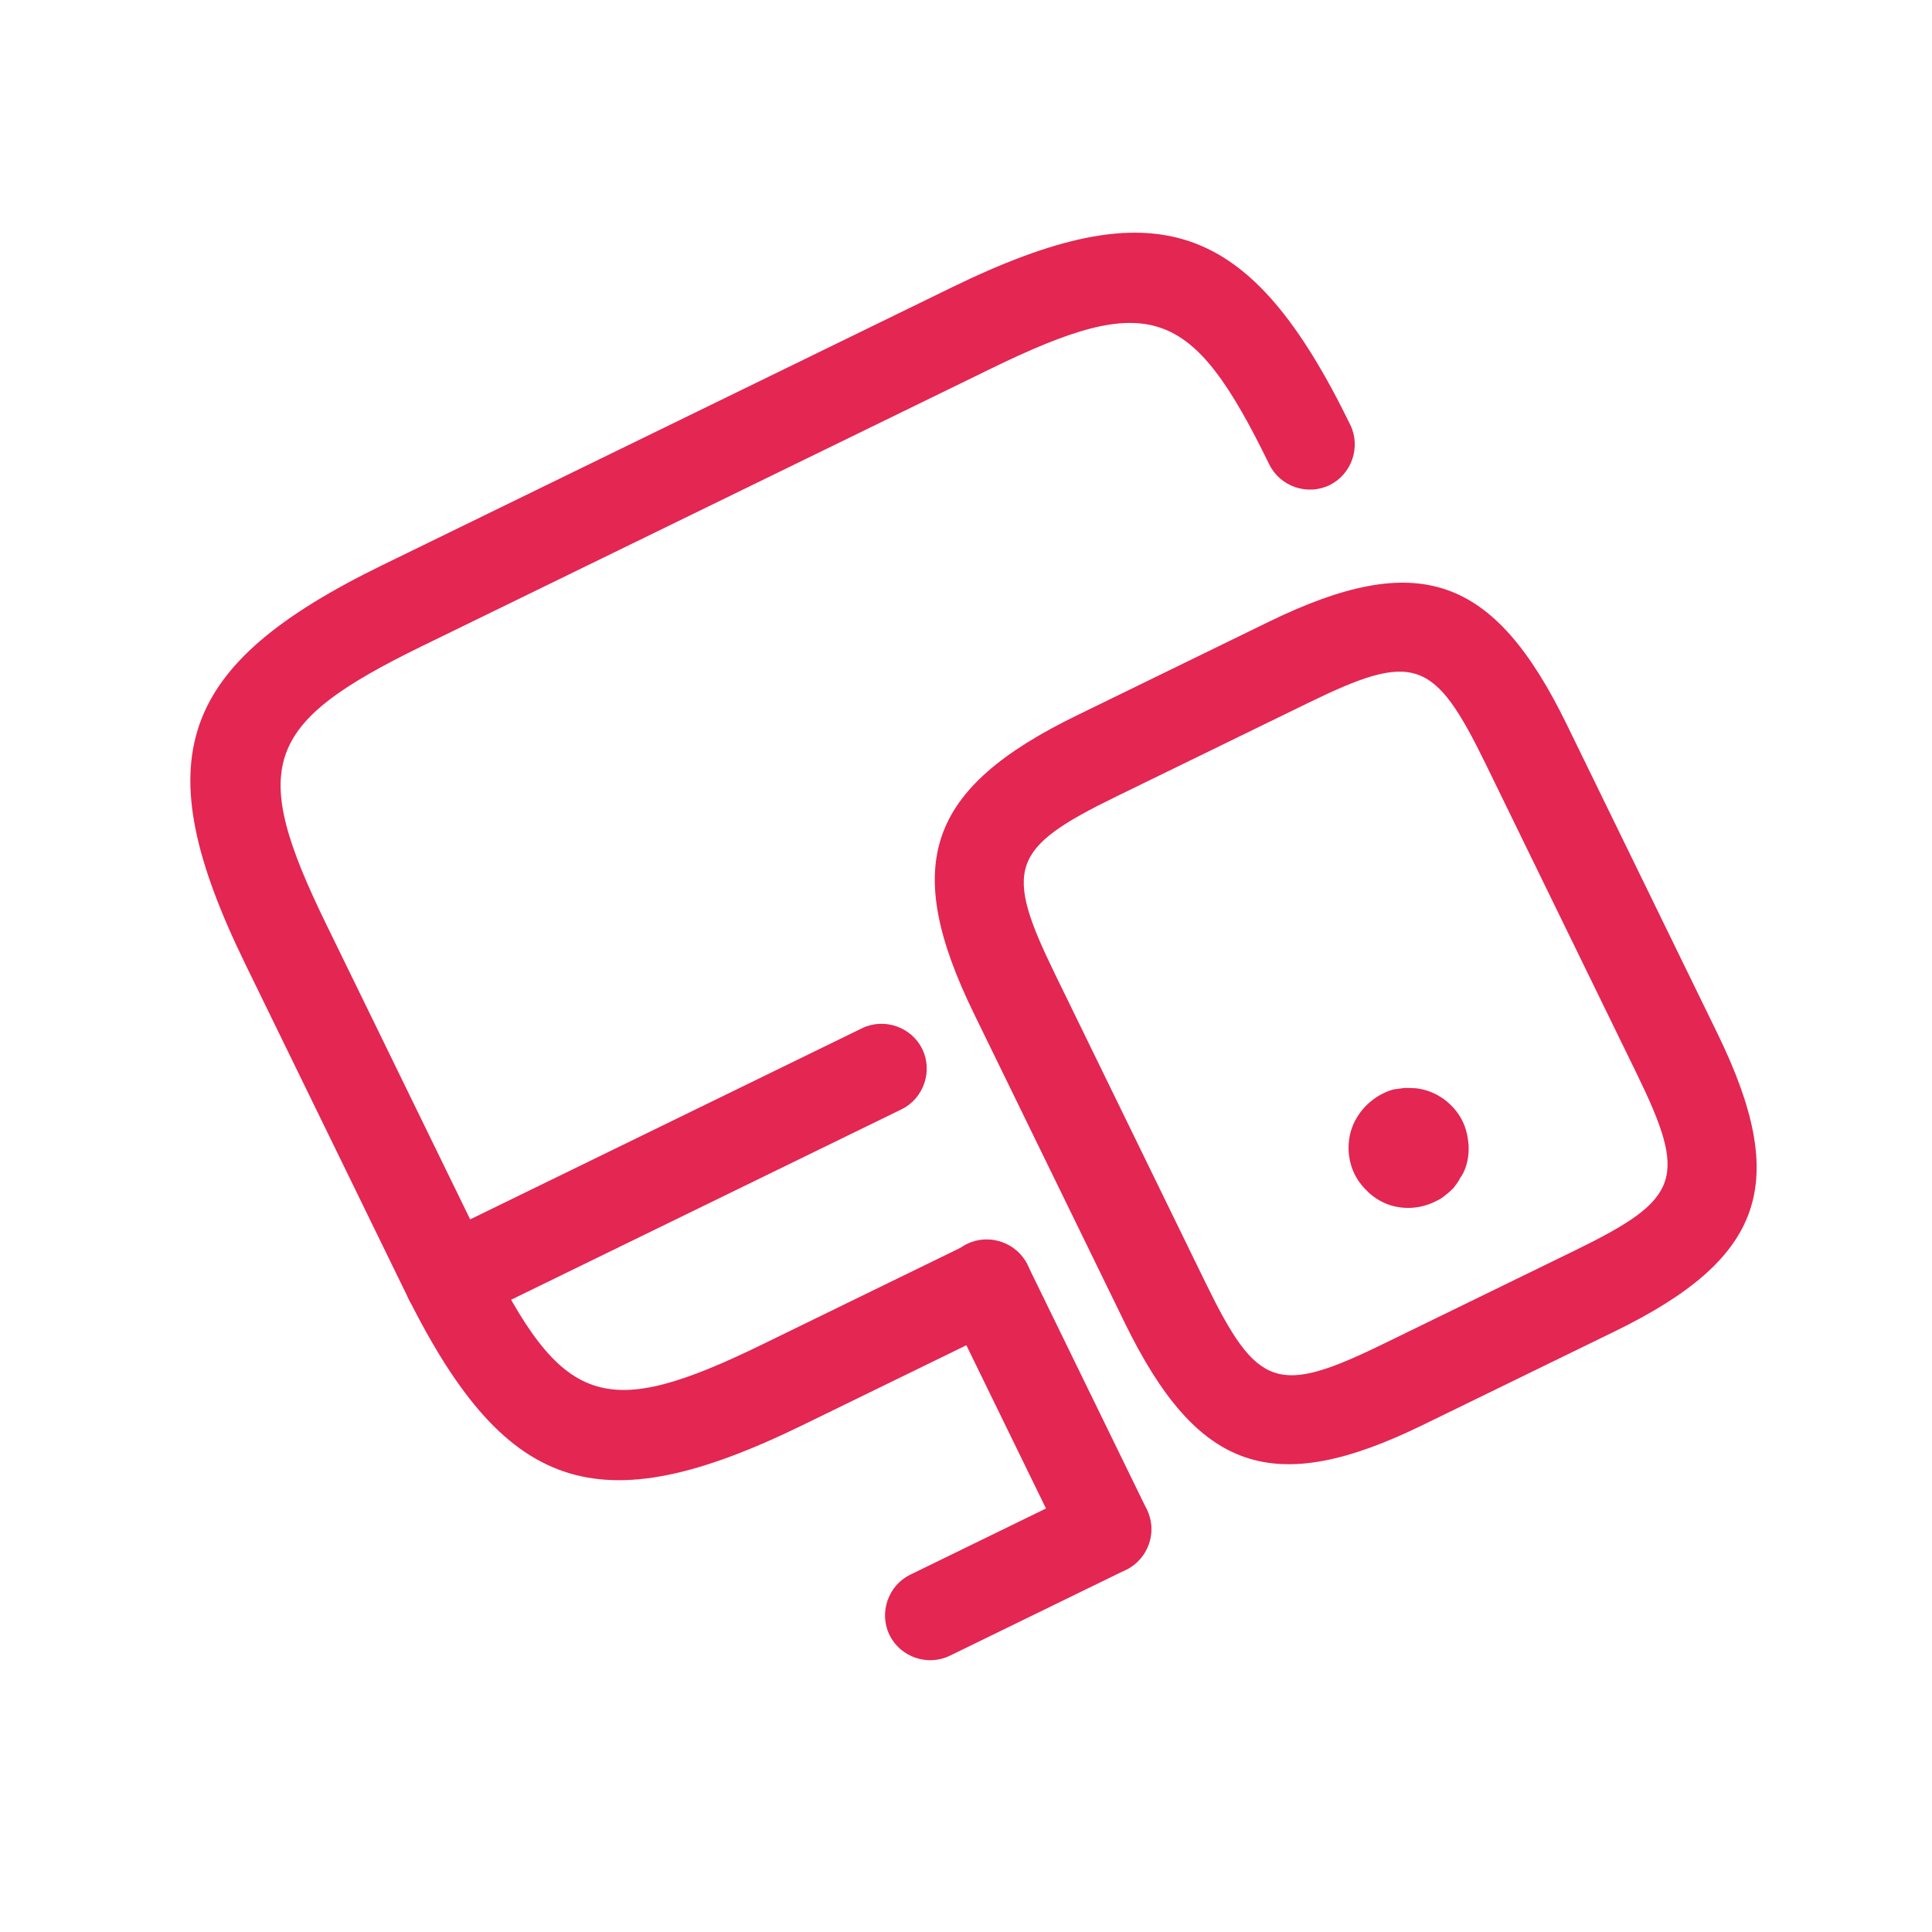 <svg width="241" height="241" viewBox="0 0 241 241" fill="none" xmlns="http://www.w3.org/2000/svg">
<path d="M125.602 165.342L100.054 177.803C74.438 190.296 62.805 186.29 50.312 160.675L30.585 120.229C18.091 94.614 22.097 82.98 47.712 70.487L118.695 35.866C144.31 23.373 155.944 27.378 168.437 52.994C169.785 55.758 168.611 59.167 165.847 60.516C163.084 61.864 159.674 60.689 158.326 57.926C148.66 38.107 143.445 36.312 123.626 45.978L52.644 80.598C32.826 90.264 31.03 95.479 40.696 115.297L60.423 155.743C70.089 175.562 75.304 177.357 95.122 167.691L120.671 155.23C123.434 153.882 126.844 155.057 128.192 157.82C129.54 160.584 128.366 163.994 125.602 165.342Z" fill="#E32652"/>
<path d="M140.463 195.812C137.699 197.16 134.29 195.986 132.942 193.222L118.048 162.686C116.7 159.922 117.874 156.512 120.638 155.164C123.402 153.816 126.811 154.99 128.159 157.754L143.053 188.29C144.434 191.122 143.227 194.464 140.463 195.812Z" fill="#E32652"/>
<path d="M112.454 138.38L58.526 164.683C55.763 166.031 52.353 164.857 51.005 162.093C49.657 159.329 50.831 155.919 53.595 154.571L107.522 128.269C110.286 126.921 113.696 128.095 115.044 130.859C116.392 133.623 115.218 137.032 112.454 138.38Z" fill="#E32652"/>
<path d="M140.455 195.82L118.48 206.538C115.716 207.886 112.306 206.712 110.958 203.948C109.61 201.185 110.784 197.775 113.548 196.427L135.523 185.709C138.287 184.361 141.697 185.535 143.045 188.298C144.393 191.062 143.219 194.472 140.455 195.82Z" fill="#E32652"/>
<path d="M201.409 166.086L177.478 177.757C158.806 186.865 149.379 183.619 140.272 164.946L121.498 126.455C112.391 107.783 115.637 98.356 134.31 89.249L158.24 77.577C176.913 68.47 186.34 71.716 195.447 90.388L214.22 128.879C223.36 147.619 220.081 156.979 201.409 166.086ZM139.241 99.36C126.029 105.804 125.166 108.311 131.61 121.524L150.383 160.014C156.827 173.227 159.334 174.09 172.547 167.646L196.477 155.974C209.689 149.53 210.553 147.023 204.109 133.811L185.335 95.32C178.891 82.108 176.384 81.244 163.172 87.688L139.241 99.36Z" fill="#E32652"/>
<path d="M178.991 149.9C177.239 150.755 175.157 150.935 173.252 150.279C172.349 149.968 171.516 149.457 170.784 148.813C170.02 148.101 169.39 147.323 168.963 146.447C168.108 144.694 167.995 142.58 168.616 140.774C169.41 138.468 171.408 136.576 173.83 135.895C174.3 135.833 174.77 135.77 175.24 135.708C175.744 135.713 176.247 135.718 176.682 135.756C177.218 135.828 177.687 135.933 178.188 136.106C179.993 136.727 181.59 138.118 182.445 139.871C182.872 140.747 183.097 141.722 183.188 142.763C183.245 143.736 183.135 144.708 182.824 145.611C182.651 146.112 182.446 146.546 182.14 146.945C181.934 147.38 181.629 147.779 181.323 148.179C180.984 148.511 180.645 148.843 180.274 149.107C179.868 149.472 179.463 149.67 178.991 149.9Z" fill="#E32652"/>
</svg>

